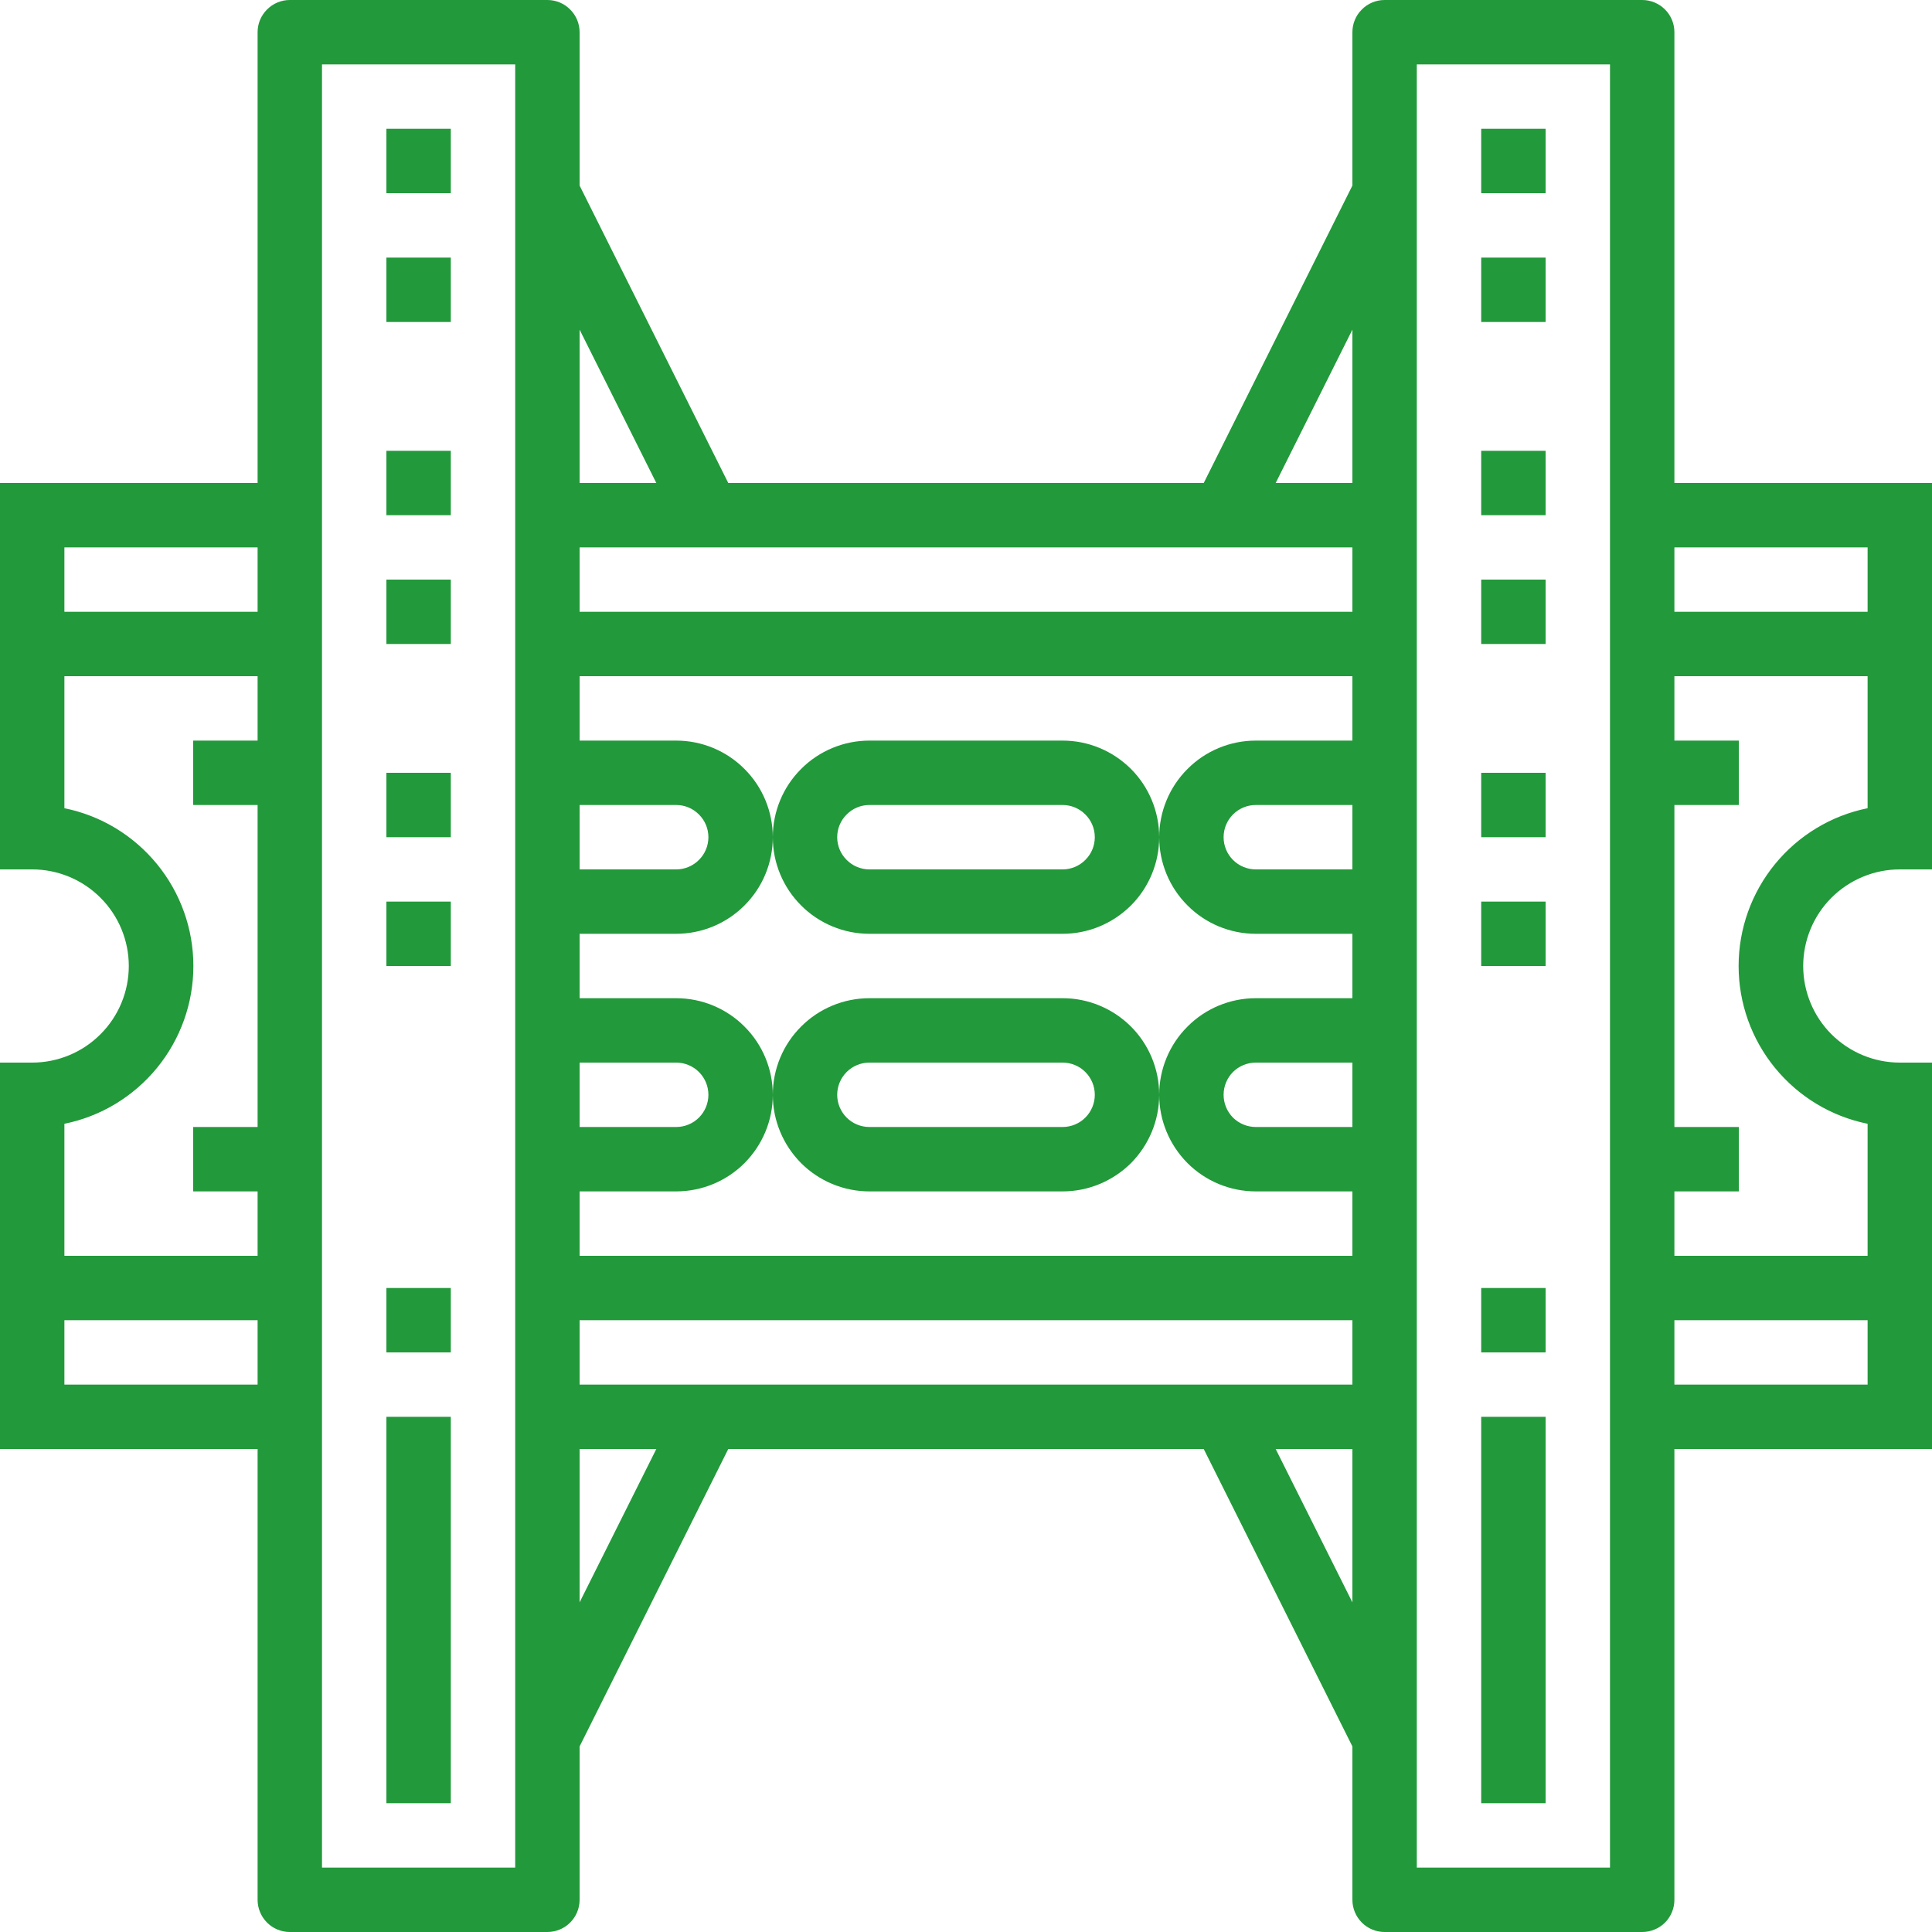 <svg width="21" height="21" viewBox="0 0 21 21" fill="none" xmlns="http://www.w3.org/2000/svg">
<path d="M11.55 8.05H9.45C9.172 8.05 8.904 8.161 8.708 8.358C8.511 8.554 8.4 8.822 8.4 9.1C8.4 9.378 8.511 9.646 8.708 9.842C8.904 10.039 9.172 10.15 9.45 10.15H11.55C11.829 10.15 12.095 10.039 12.293 9.842C12.489 9.646 12.6 9.378 12.6 9.1C12.6 8.822 12.489 8.554 12.293 8.358C12.095 8.161 11.829 8.05 11.55 8.05ZM11.55 9.45H9.45C9.357 9.45 9.268 9.413 9.203 9.347C9.137 9.282 9.1 9.193 9.1 9.1C9.1 9.007 9.137 8.918 9.203 8.853C9.268 8.787 9.357 8.75 9.45 8.75H11.55C11.643 8.75 11.732 8.787 11.797 8.853C11.863 8.918 11.9 9.007 11.9 9.1C11.9 9.193 11.863 9.282 11.797 9.347C11.732 9.413 11.643 9.45 11.55 9.45Z" fill="#22993A"/>
<path d="M11.55 10.85H9.45C9.172 10.85 8.904 10.961 8.708 11.158C8.511 11.354 8.4 11.621 8.4 11.9C8.4 12.178 8.511 12.445 8.708 12.643C8.904 12.839 9.172 12.95 9.45 12.95H11.55C11.829 12.95 12.095 12.839 12.293 12.643C12.489 12.445 12.6 12.178 12.6 11.9C12.6 11.621 12.489 11.354 12.293 11.158C12.095 10.961 11.829 10.85 11.55 10.85ZM11.55 12.25H9.45C9.357 12.25 9.268 12.213 9.203 12.148C9.137 12.082 9.1 11.993 9.1 11.9C9.1 11.807 9.137 11.718 9.203 11.652C9.268 11.587 9.357 11.55 9.45 11.55H11.55C11.643 11.55 11.732 11.587 11.797 11.652C11.863 11.718 11.9 11.807 11.9 11.9C11.9 11.993 11.863 12.082 11.797 12.148C11.732 12.213 11.643 12.25 11.55 12.25Z" fill="#22993A"/>
<path d="M4.2 1.4H4.9V2.1H4.2V1.4Z" fill="#22993A"/>
<path d="M4.2 2.8H4.9V3.5H4.2V2.8Z" fill="#22993A"/>
<path d="M4.2 4.9H4.9V5.6H4.2V4.9Z" fill="#22993A"/>
<path d="M4.2 6.3H4.9V7H4.2V6.3Z" fill="#22993A"/>
<path d="M4.2 8.4H4.9V9.1H4.2V8.4Z" fill="#22993A"/>
<path d="M4.2 9.8H4.9V10.5H4.2V9.8Z" fill="#22993A"/>
<path d="M4.2 15.4H4.9V19.6H4.2V15.4Z" fill="#22993A"/>
<path d="M4.2 14H4.9V14.7H4.2V14Z" fill="#22993A"/>
<path d="M16.1 1.4H16.8V2.1H16.1V1.4Z" fill="#22993A"/>
<path d="M16.1 2.8H16.8V3.5H16.1V2.8Z" fill="#22993A"/>
<path d="M16.1 4.9H16.8V5.6H16.1V4.9Z" fill="#22993A"/>
<path d="M16.1 6.3H16.8V7H16.1V6.3Z" fill="#22993A"/>
<path d="M16.1 8.4H16.8V9.1H16.1V8.4Z" fill="#22993A"/>
<path d="M16.1 9.8H16.8V10.5H16.1V9.8Z" fill="#22993A"/>
<path d="M16.1 15.4H16.8V19.6H16.1V15.4Z" fill="#22993A"/>
<path d="M16.1 14H16.8V14.7H16.1V14Z" fill="#22993A"/>
<path d="M18.2 0.35C18.2 0.257 18.163 0.168 18.098 0.103C18.032 0.037 17.943 0 17.85 0H15.05C14.957 0 14.868 0.037 14.803 0.103C14.737 0.168 14.7 0.257 14.7 0.35V2.017L13.084 5.25H7.916L6.3 2.017V0.35C6.3 0.257 6.263 0.168 6.197 0.103C6.132 0.037 6.043 0 5.95 0H3.15C3.057 0 2.968 0.037 2.903 0.103C2.837 0.168 2.8 0.257 2.8 0.35V5.25H0V9.45H0.35C0.628 9.45 0.896 9.561 1.092 9.758C1.289 9.954 1.4 10.222 1.4 10.5C1.4 10.778 1.289 11.046 1.092 11.242C0.896 11.439 0.628 11.55 0.35 11.55H0V15.75H2.8V20.65C2.8 20.743 2.837 20.832 2.903 20.898C2.968 20.963 3.057 21 3.15 21H5.95C6.043 21 6.132 20.963 6.197 20.898C6.263 20.832 6.3 20.743 6.3 20.65V18.983L7.916 15.75H13.084L14.7 18.983V20.65C14.7 20.743 14.737 20.832 14.803 20.898C14.868 20.963 14.957 21 15.05 21H17.85C17.943 21 18.032 20.963 18.098 20.898C18.163 20.832 18.2 20.743 18.2 20.65V15.75H21V11.55H20.65C20.372 11.55 20.105 11.439 19.907 11.242C19.711 11.046 19.6 10.778 19.6 10.5C19.6 10.222 19.711 9.954 19.907 9.758C20.105 9.561 20.372 9.45 20.65 9.45H21V5.25H18.2V0.35ZM2.8 15.05H0.7V14.35H2.8V15.05ZM2.8 8.05H2.1V8.75H2.8V12.25H2.1V12.95H2.8V13.65H0.7V12.215C1.096 12.135 1.451 11.92 1.707 11.607C1.962 11.295 2.102 10.904 2.102 10.5C2.102 10.096 1.962 9.705 1.707 9.393C1.451 9.08 1.096 8.865 0.7 8.785V7.35H2.8V8.05ZM2.8 6.65H0.7V5.95H2.8V6.65ZM5.6 20.3H3.5V0.7H5.6V20.3ZM6.3 3.583L7.134 5.25H6.3V3.583ZM6.3 8.75H7.35C7.443 8.75 7.532 8.787 7.597 8.853C7.663 8.918 7.7 9.007 7.7 9.1C7.7 9.193 7.663 9.282 7.597 9.347C7.532 9.413 7.443 9.45 7.35 9.45H6.3V8.75ZM6.3 11.55H7.35C7.443 11.55 7.532 11.587 7.597 11.652C7.663 11.718 7.7 11.807 7.7 11.9C7.7 11.993 7.663 12.082 7.597 12.148C7.532 12.213 7.443 12.25 7.35 12.25H6.3V11.55ZM6.3 17.417V15.75H7.134L6.3 17.417ZM14.7 17.417L13.866 15.75H14.7V17.417ZM14.7 15.05H6.3V14.35H14.7V15.05ZM14.7 12.25H13.65C13.557 12.25 13.468 12.213 13.402 12.148C13.337 12.082 13.3 11.993 13.3 11.9C13.3 11.807 13.337 11.718 13.402 11.652C13.468 11.587 13.557 11.55 13.65 11.55H14.7V12.25ZM14.7 9.45H13.65C13.557 9.45 13.468 9.413 13.402 9.347C13.337 9.282 13.3 9.193 13.3 9.1C13.3 9.007 13.337 8.918 13.402 8.853C13.468 8.787 13.557 8.75 13.65 8.75H14.7V9.45ZM14.7 8.05H13.65C13.371 8.05 13.104 8.161 12.908 8.358C12.711 8.554 12.6 8.822 12.6 9.1C12.6 9.378 12.711 9.646 12.908 9.842C13.104 10.039 13.371 10.15 13.65 10.15H14.7V10.85H13.65C13.371 10.85 13.104 10.961 12.908 11.158C12.711 11.354 12.6 11.621 12.6 11.9C12.6 12.178 12.711 12.445 12.908 12.643C13.104 12.839 13.371 12.95 13.65 12.95H14.7V13.65H6.3V12.95H7.35C7.628 12.95 7.896 12.839 8.092 12.643C8.289 12.445 8.4 12.178 8.4 11.9C8.4 11.621 8.289 11.354 8.092 11.158C7.896 10.961 7.628 10.85 7.35 10.85H6.3V10.15H7.35C7.628 10.15 7.896 10.039 8.092 9.842C8.289 9.646 8.4 9.378 8.4 9.1C8.4 8.822 8.289 8.554 8.092 8.358C7.896 8.161 7.628 8.05 7.35 8.05H6.3V7.35H14.7V8.05ZM14.7 6.65H6.3V5.95H14.7V6.65ZM14.7 5.25H13.866L14.7 3.583V5.25ZM17.5 20.3H15.4V0.7H17.5V20.3ZM20.3 15.05H18.2V14.35H20.3V15.05ZM20.3 8.785C19.904 8.865 19.549 9.08 19.293 9.393C19.038 9.705 18.898 10.096 18.898 10.5C18.898 10.904 19.038 11.295 19.293 11.607C19.549 11.92 19.904 12.135 20.3 12.215V13.65H18.2V12.95H18.9V12.25H18.2V8.75H18.9V8.05H18.2V7.35H20.3V8.785ZM20.3 5.95V6.65H18.2V5.95H20.3Z" fill="#22993A"/>
</svg>
